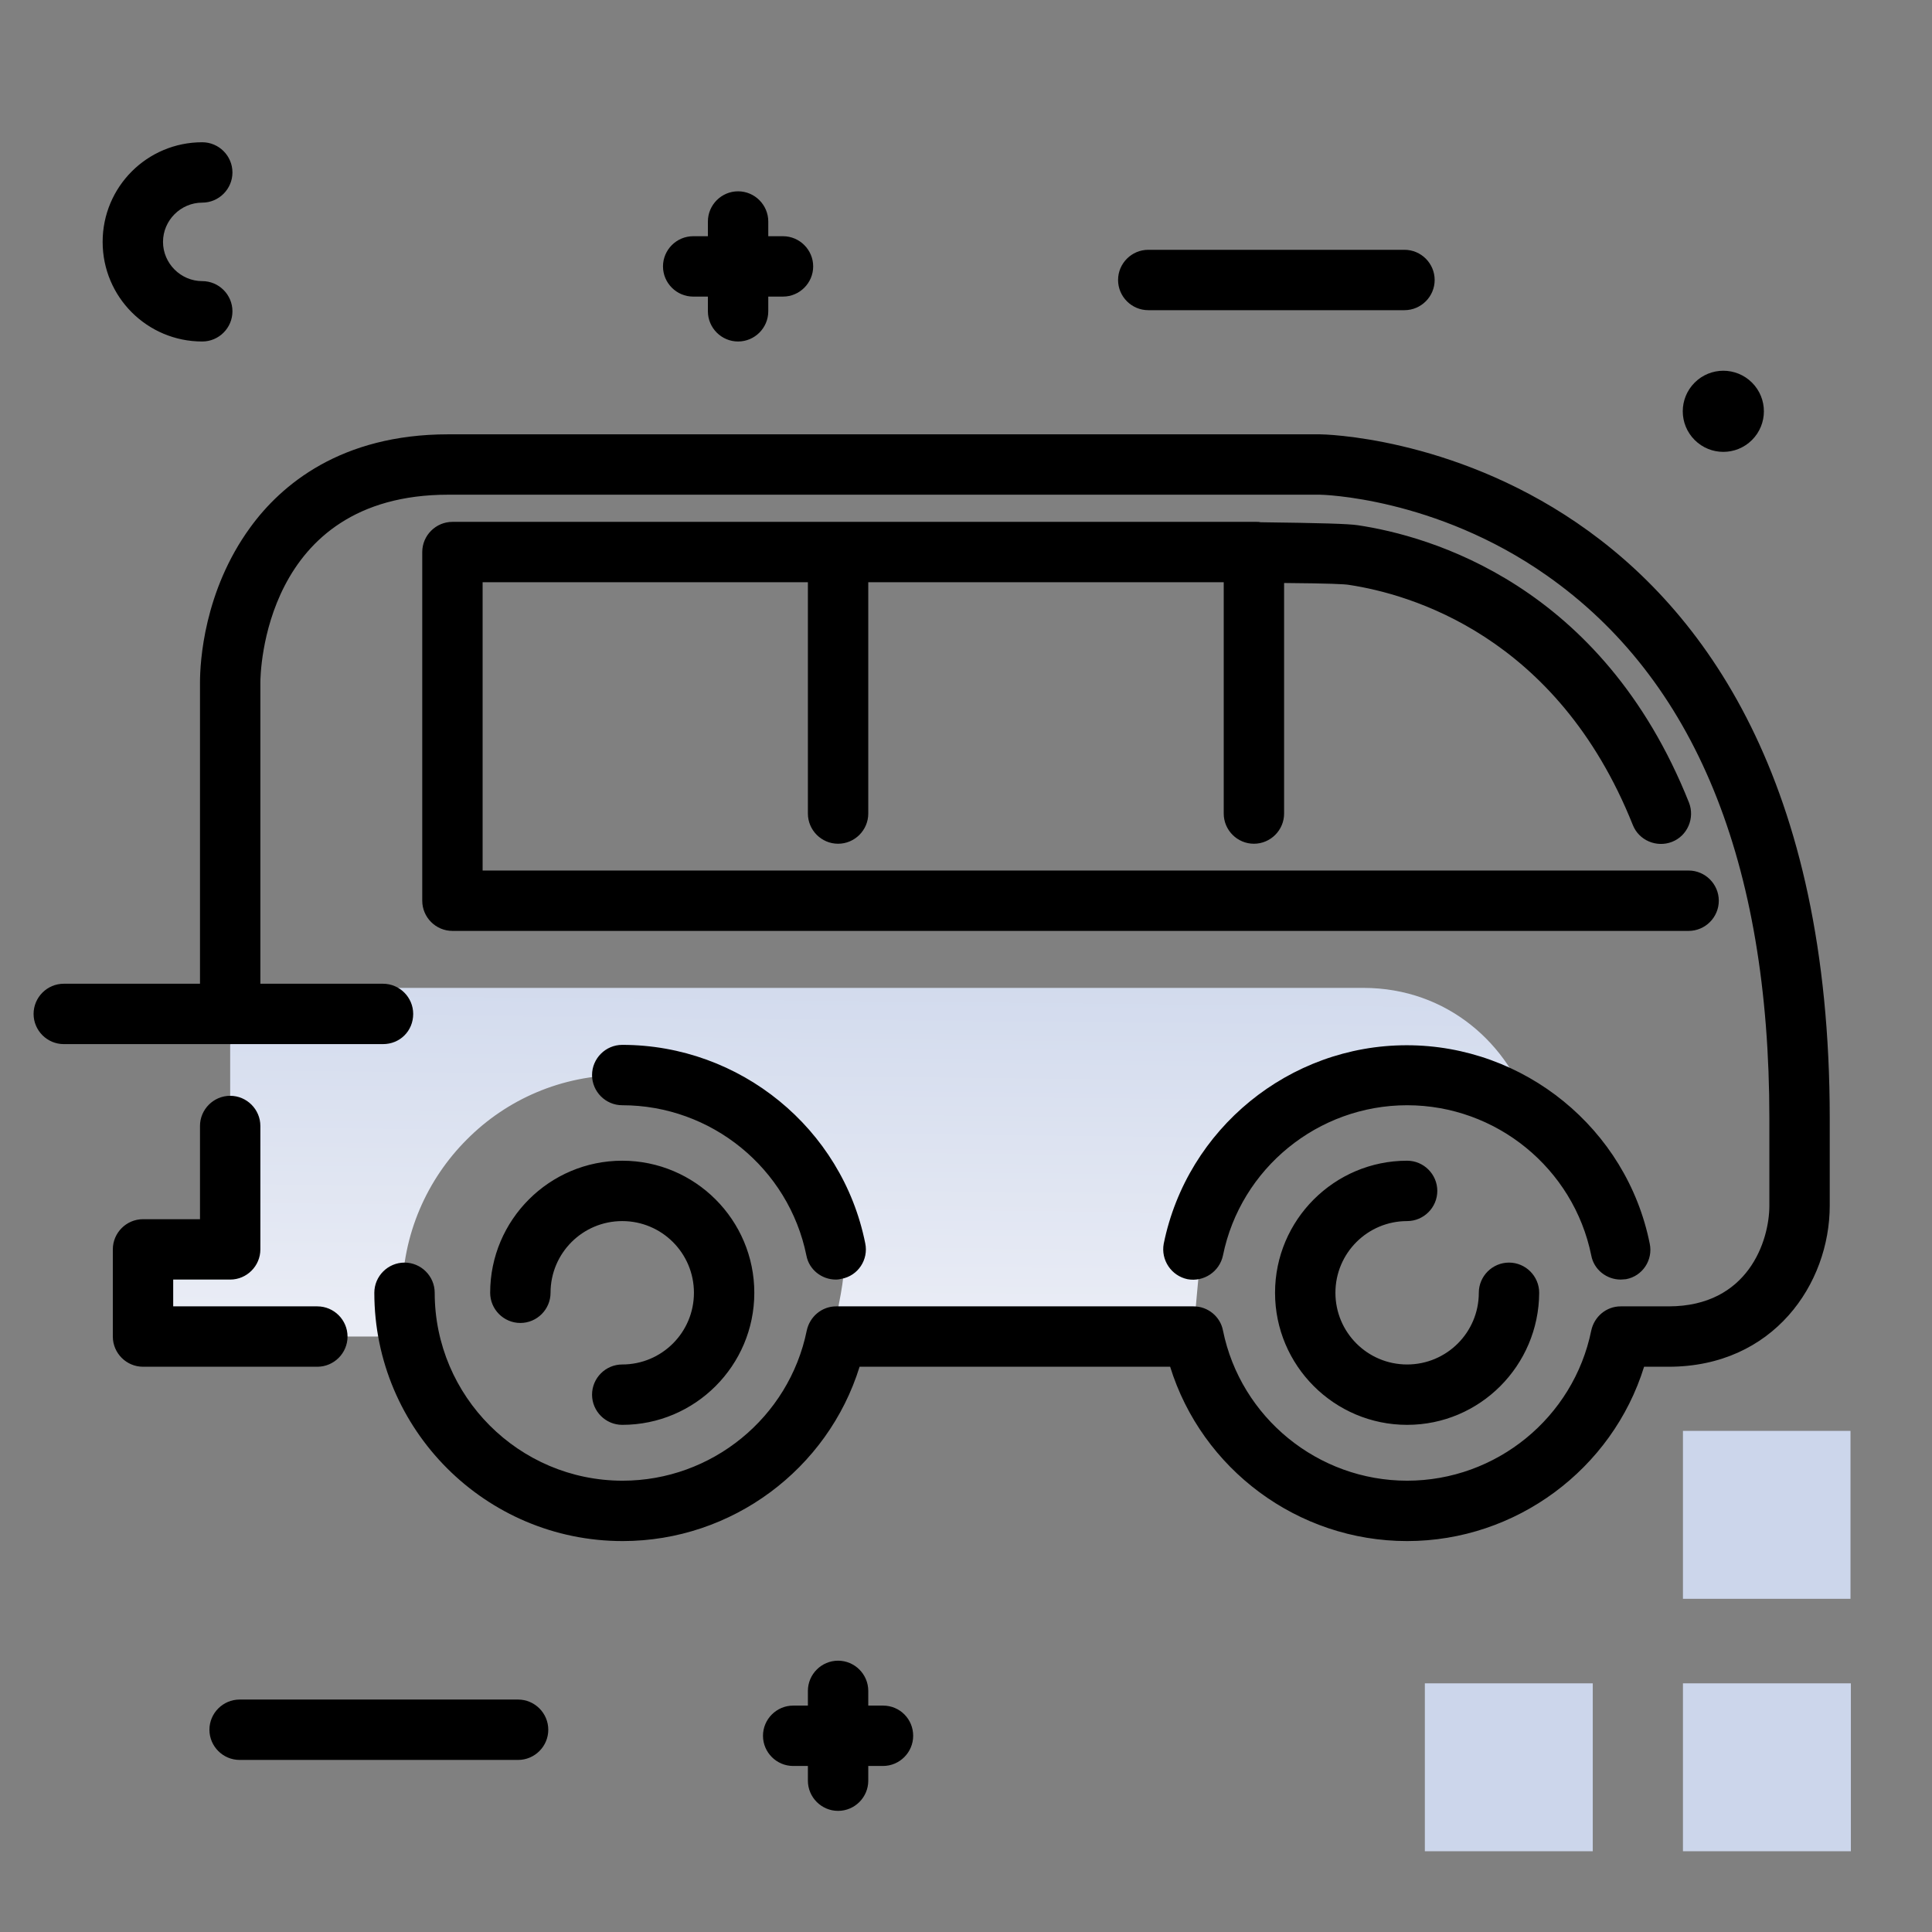 <svg version="1.1" id="Layer_1" xmlns="http://www.w3.org/2000/svg" xmlns:xlink="http://www.w3.org/1999/xlink" x="0px" y="0px" viewBox="0 0 512 512" enable-background="new 0 0 512 512" xml:space="preserve">
<rect x="0" y="0" width="512" height="512" fill="#808080" stroke="none"/>
<linearGradient id="SVGID_1_" gradientUnits="userSpaceOnUse" x1="221.361" y1="347.971" x2="222.498" y2="237.696" class="gradient-element">
	<stop offset="0" class="primary-color-gradient" style="stop-color: rgb(233, 236, 245)"></stop>
	<stop offset="1" class="secondary-color-gradient" style="stop-color: rgb(204, 214, 235)"></stop>
</linearGradient>
<path fill="url(#SVGID_1_)" d="M405.6,294.9c-9.3-6.3-20.6-10-32.7-10c-16.1,0-30.1,7.2-41.2,17.1c-15.4,13.7-13.5,41-15.8,52.2h-94
	c-2.4-11.3,12.2-23.1-15.8-52.2c-10.3-10.8-25.1-17.1-41.2-17.1c-16.1,0-30.7,6.5-41.2,17.1c-10.5,10.5-17.1,25.1-17.1,41.2
	c0,3.8,0.4,7.5,1,11H37.9v-23.1H61v-69.3c0,0,277.2,0,300.3,0C383.7,261.8,400.1,276.9,405.6,294.9z"></path>
<path d="M372.9,408.4c-29,0-54.4-19.1-62.8-46.2h-82.3c-8.4,27.1-33.8,46.2-62.8,46.2c-36.3,0-65.8-29.5-65.8-65.8c0-4.4,3.6-8,8-8
	s8,3.6,8,8c0,27.4,22.3,49.8,49.8,49.8c23.6,0,44.1-16.7,48.8-39.8c0.8-3.7,4-6.4,7.8-6.4h94.7c3.8,0,7.1,2.7,7.8,6.4
	c4.7,23.1,25.2,39.8,48.8,39.8s44.1-16.7,48.8-39.8c0.8-3.7,4-6.4,7.8-6.4h12.7c21.1,0,26.7-17.4,26.7-26.7v-23.1
	c0-68-19.8-116.4-59-143.9c-29.6-20.8-59.8-21.4-60.1-21.4h-231c-49.2,0-49.8,47.7-49.8,49.8v87.8c0,4.4-3.6,8-8,8s-8-3.6-8-8v-87.8
	c0-5.4,1-24.2,13.3-41.1c8.2-11.3,24-24.7,52.5-24.7h231c1.4,0,135.1,2.1,135.1,181.3v23.1c0,20.7-14.9,42.7-42.7,42.7h-6.5
	C427.3,389.3,401.8,408.4,372.9,408.4z M372.9,377.6c-19.3,0-35-15.7-35-35s15.7-35,35-35c4.4,0,8,3.6,8,8s-3.6,8-8,8
	c-10.5,0-19,8.5-19,19s8.5,19,19,19s19-8.5,19-19c0-4.4,3.6-8,8-8s8,3.6,8,8C407.8,361.9,392.2,377.6,372.9,377.6z M164.9,377.6
	c-4.4,0-8-3.6-8-8s3.6-8,8-8c10.5,0,19-8.5,19-19s-8.5-19-19-19s-19,8.5-19,19c0,4.4-3.6,8-8,8s-8-3.6-8-8c0-19.3,15.7-35,35-35
	c19.3,0,35,15.7,35,35S184.2,377.6,164.9,377.6z M84.1,362.2H37.9c-4.4,0-8-3.6-8-8v-23.1c0-4.4,3.6-8,8-8H53v-24.7c0-4.4,3.6-8,8-8
	s8,3.6,8,8v32.7c0,4.4-3.6,8-8,8H45.9v7.1h38.2c4.4,0,8,3.6,8,8S88.5,362.2,84.1,362.2z M429.5,339.1c-3.7,0-7.1-2.6-7.8-6.4
	c-4.7-23.1-25.2-39.8-48.8-39.8s-44.1,16.7-48.8,39.8c-0.9,4.3-5.1,7.1-9.4,6.3c-4.3-0.9-7.1-5.1-6.3-9.4
	c6.2-30.5,33.3-52.6,64.4-52.6s58.3,22.1,64.4,52.6c0.9,4.3-1.9,8.6-6.3,9.4C430.5,339,430,339.1,429.5,339.1z M221.5,339.1
	c-3.7,0-7.1-2.6-7.8-6.4c-4.7-23.1-25.2-39.8-48.8-39.8c-4.4,0-8-3.6-8-8s3.6-8,8-8c31.2,0,58.3,22.1,64.4,52.6
	c0.9,4.3-1.9,8.6-6.3,9.4C222.6,339,222.1,339.1,221.5,339.1z M447.5,246.7H119.9c-4.4,0-8-3.6-8-8v-92.4c0-4.4,3.6-8,8-8h212.4
	c0,0,0,0,0.1,0l0.6,0c0.4,0,0.7,0,1.1,0.1c15.7,0.2,23.3,0.4,25.8,0.8c18.7,2.8,64.6,15.5,87.7,73.5c1.6,4.1-0.4,8.8-4.5,10.4
	c-4.1,1.6-8.8-0.4-10.4-4.5c-20.1-50.3-59.3-61.2-75.2-63.6c-1.1-0.2-5.1-0.4-17.2-0.5v61.1c0,4.4-3.6,8-8,8s-8-3.6-8-8v-61.3h-94.2
	v61.3c0,4.4-3.6,8-8,8s-8-3.6-8-8v-61.3h-86.2v76.4h319.6c4.4,0,8,3.6,8,8S451.9,246.7,447.5,246.7z"></path>
<path fill="rgb(204, 214, 235)" class="secondary-color" d="M490.4,379.2v44.5H446v-44.5H490.4z M446,490.6h44.5v-44.5H446V490.6z M377.6,490.6h44.5v-44.5h-44.5V490.6z
	"></path>
<path d="M27.2,64.1c0-14.6,11.8-26.4,26.4-26.4c4.4,0,8,3.6,8,8s-3.6,8-8,8c-5.7,0-10.4,4.7-10.4,10.4s4.7,10.4,10.4,10.4
	c4.4,0,8,3.6,8,8s-3.6,8-8,8C39,90.5,27.2,78.7,27.2,64.1z M137.3,450.4H63.5c-4.4,0-8,3.6-8,8s3.6,8,8,8h73.8c4.4,0,8-3.6,8-8
	S141.7,450.4,137.3,450.4z M203.6,78.6h3.9c4.4,0,8-3.6,8-8s-3.6-8-8-8h-3.9v-3.9c0-4.4-3.6-8-8-8s-8,3.6-8,8v3.9h-3.9
	c-4.4,0-8,3.6-8,8s3.6,8,8,8h3.9v3.9c0,4.4,3.6,8,8,8s8-3.6,8-8V78.6z M234,452h-3.9v-3.9c0-4.4-3.6-8-8-8s-8,3.6-8,8v3.9h-3.9
	c-4.4,0-8,3.6-8,8s3.6,8,8,8h3.9v3.9c0,4.4,3.6,8,8,8s8-3.6,8-8V468h3.9c4.4,0,8-3.6,8-8S238.5,452,234,452z M464.3,101.4
	c-4.2-4.2-11-4.2-15.2,0s-4.2,11,0,15.2c4.2,4.2,11,4.2,15.2,0C468.5,112.4,468.5,105.6,464.3,101.4z M372.2,66.2h-67.9
	c-4.4,0-8,3.6-8,8s3.6,8,8,8h67.9c4.4,0,8-3.6,8-8S376.6,66.2,372.2,66.2z M109.5,268.7c0-4.4-3.6-8-8-8H16.9c-4.4,0-8,3.6-8,8
	s3.6,8,8,8h84.6C106,276.7,109.5,273.2,109.5,268.7z"></path>
</svg>